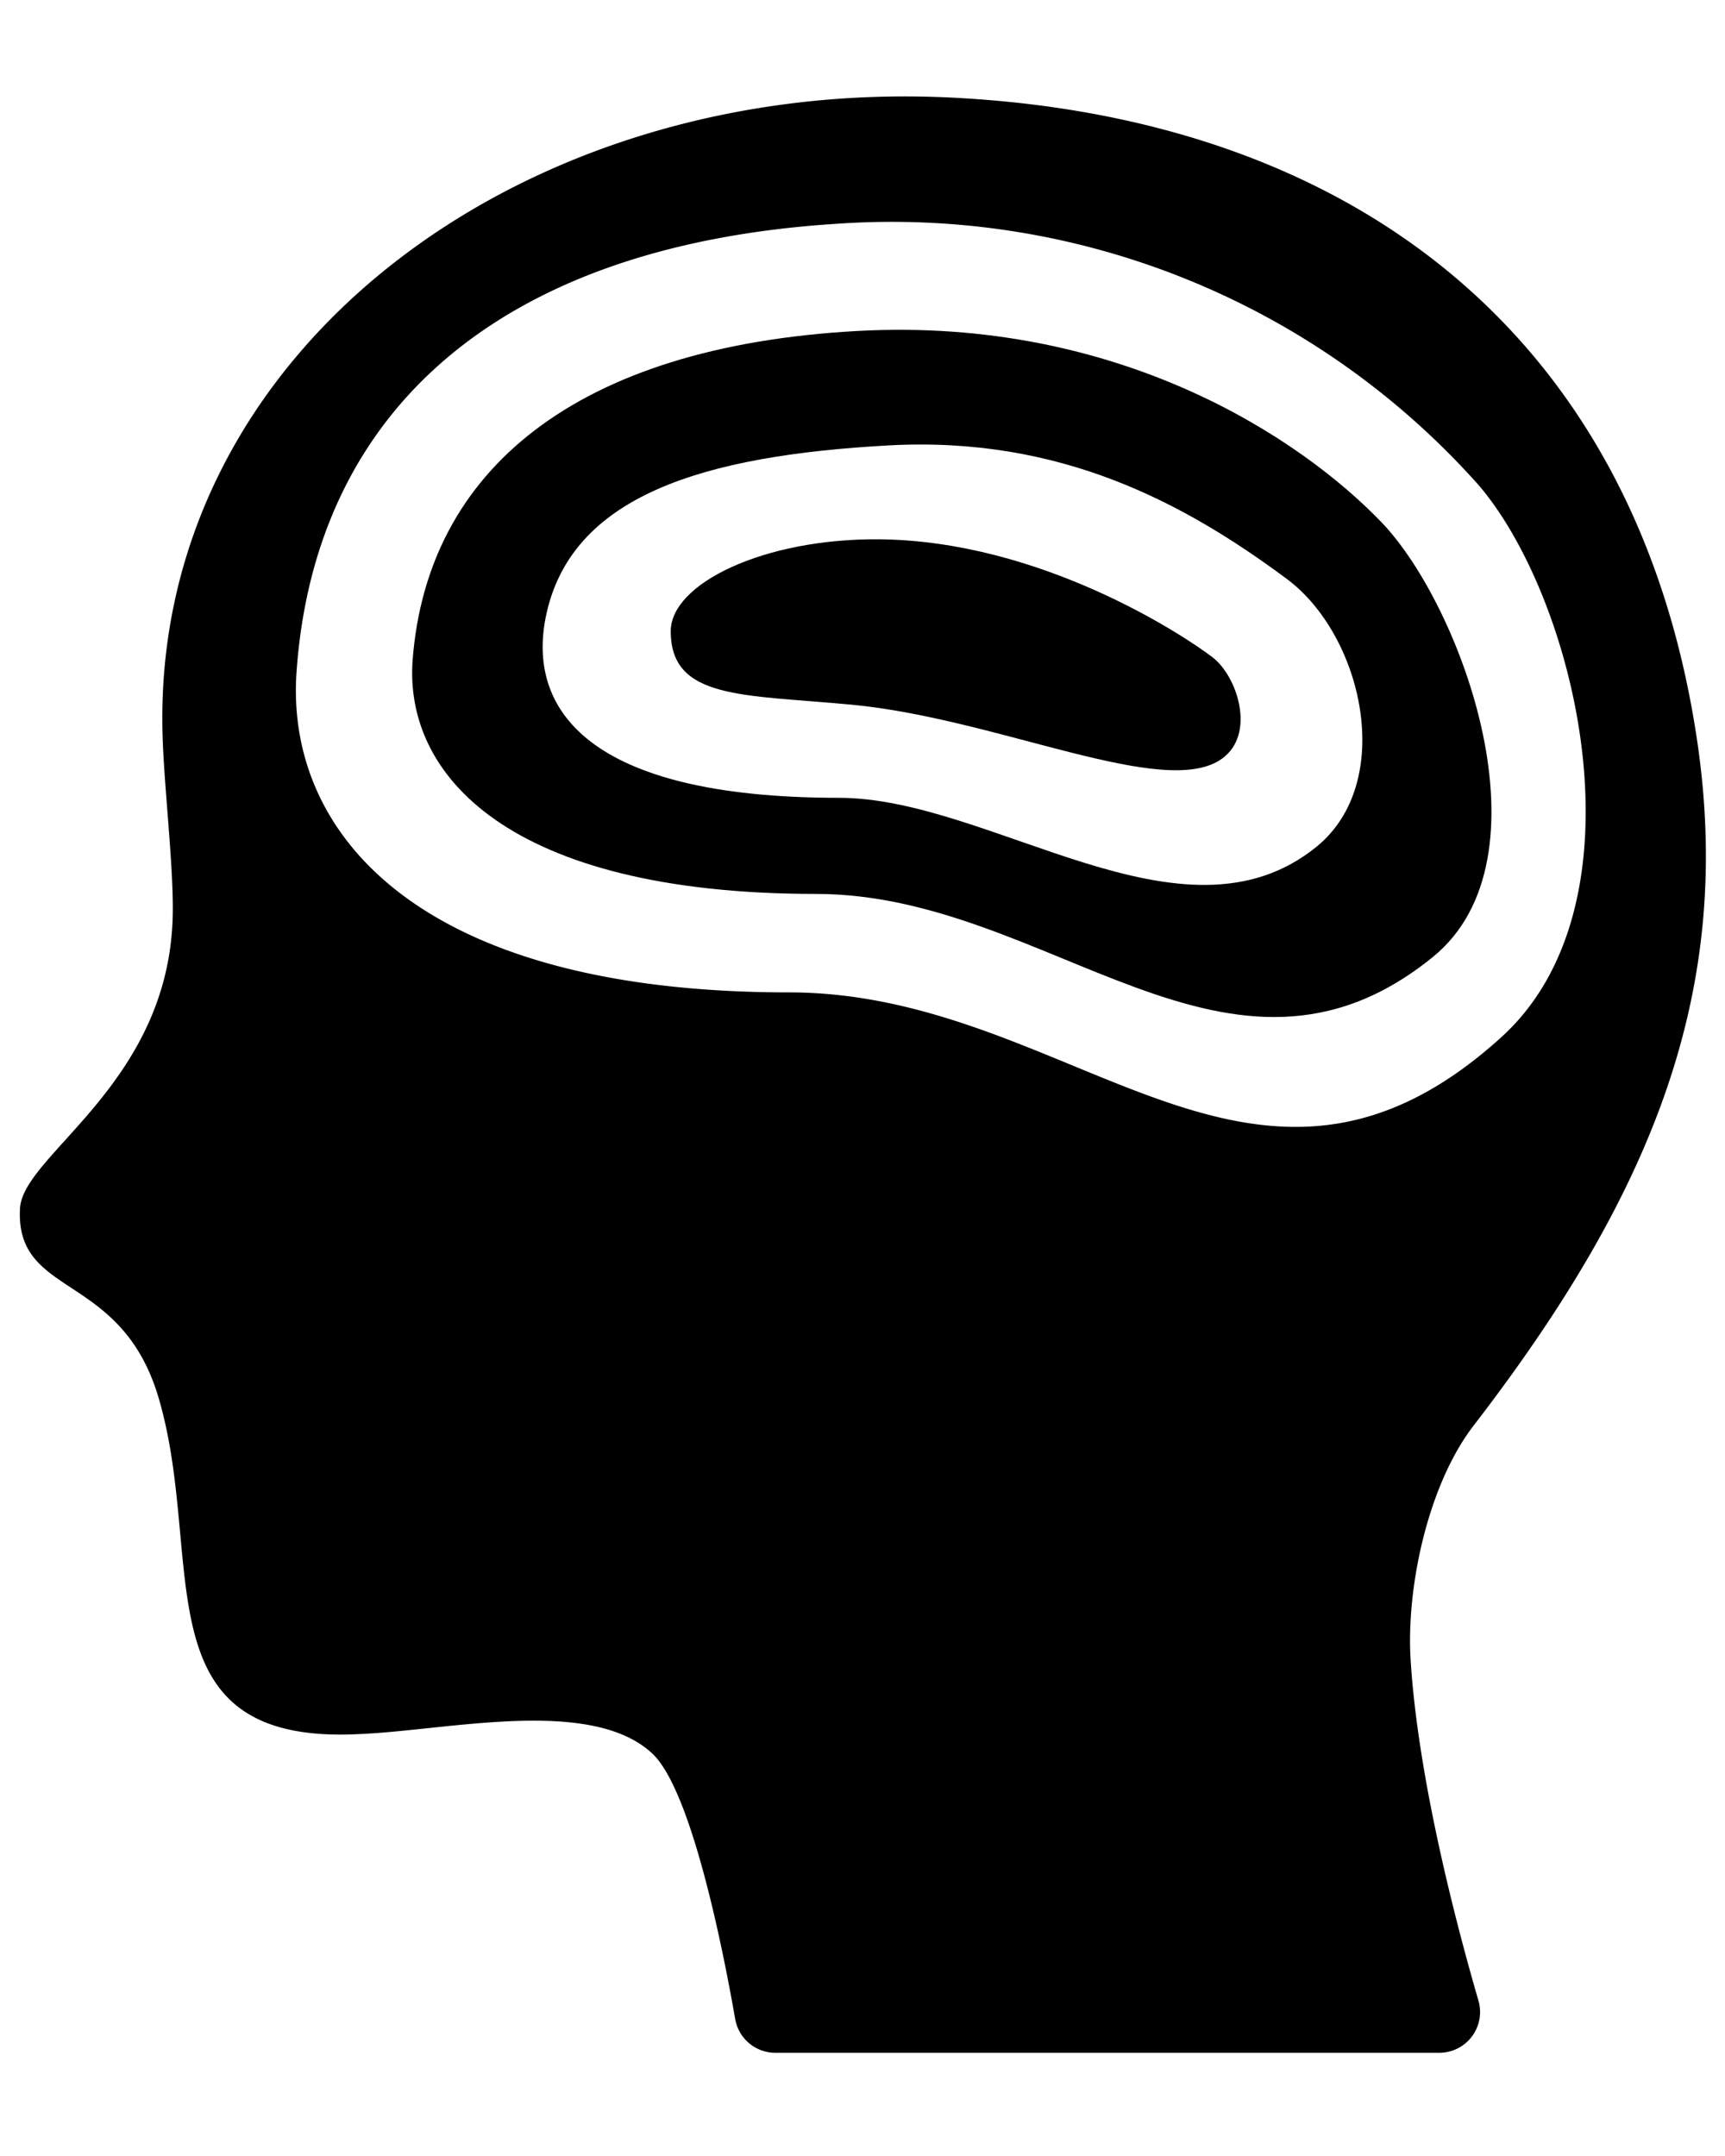 <?xml version="1.0" encoding="UTF-8" standalone="no"?>
<svg
   xmlns:dc="http://purl.org/dc/elements/1.1/"
   xmlns:cc="http://creativecommons.org/ns#"
   xmlns:rdf="http://www.w3.org/1999/02/22-rdf-syntax-ns#"
   xmlns:svg="http://www.w3.org/2000/svg"
   xmlns="http://www.w3.org/2000/svg"
   xmlns:sodipodi="http://sodipodi.sourceforge.net/DTD/sodipodi-0.dtd"
   xmlns:inkscape="http://www.inkscape.org/namespaces/inkscape"
   inkscape:version="1.0rc1 (09960d6f05, 2020-04-09)"
   sodipodi:docname="noun_Mental Health_2686181.svg"
   id="svg16"
   version="1.1"
   y="0px"
   x="0px"
   viewBox="0 0 128 160">
  <defs
     id="defs20" />
  <sodipodi:namedview
     inkscape:current-layer="svg16"
     inkscape:window-maximized="1"
     inkscape:window-y="-8"
     inkscape:window-x="-8"
     inkscape:cy="80"
     inkscape:cx="64"
     inkscape:zoom="1.55"
     showgrid="false"
     id="namedview18"
     inkscape:window-height="988"
     inkscape:window-width="1680"
     inkscape:pageshadow="2"
     inkscape:pageopacity="0"
     guidetolerance="10"
     gridtolerance="10"
     objecttolerance="10"
     borderopacity="1"
     bordercolor="#666666"
     pagecolor="#ffffff" />
  <title
     id="title2">mental health, disorder, mental illness, Schizophrenia, sick, paranoia, psychosis</title>
  <g
     transform="matrix(1.277,0,0,1.277,-17.701,-1.979)"
     id="g10"
     data-name="Layer 5">
    <path
       inkscape:connector-curvature="0"
       id="path4"
       d="m 95.831,98.053 c -0.273,-4.3 1.029,-10.247 3.662,-13.663 10.5,-13.626 15.158,-25.432 12.96,-39.962 C 108.891,20.88 92.26,8.407 69.266,7.227 c -25.129,-1.3 -46.65,14.84 -45.957,37.1 0.091,2.938 0.605,7.265 0.593,10.092 -0.023,10.042 -8.712,14.167 -8.879,17.363 -0.275,5.248 5.89,3.609 8.064,11.033 2.76,9.425 -1.2,20.173 11.648,19.509 5.125,-0.206 13.454,-2.195 17.023,1.124 2.276,2.116 4.109,11.352 4.824,15.439 a 2.368,2.368 0 0 0 2.337,1.958 h 38.569 a 2.369,2.369 0 0 0 2.282,-3.029 C 98.487,113.4 96.269,104.966 95.831,98.053 Z M 59.715,59.222 c -21.913,0 -29.259,-9.5 -28.623,-18.61 1.046,-15 11.56,-24.84 31.524,-26.066 a 45.644,45.644 0 0 1 37.159,15.189 c 5.7,6.645 9.943,24.265 1.329,32.086 -14.429,13.1 -24.895,-2.599 -41.389,-2.599 z" />
    <path
       inkscape:connector-curvature="0"
       id="path6"
       d="M 94.141,31.906 C 89.472,27.04 78.89,19.95 63.682,20.784 47.318,21.684 38.699,28.884 37.841,39.871 37.32,46.544 43.342,53.5 61.3,53.5 c 13.52,0 23.986,13.264 35.813,3.671 7.065,-5.728 1.697,-20.399 -2.972,-25.265 z m -3.787,18.856 c -7.765,6.3 -18.862,-2.848 -27.738,-2.848 -14.79,0 -18.089,-5.269 -17.045,-10.49 1.418,-7.092 9.183,-9.4 19.926,-9.99 9.984,-0.547 17.191,3.345 23.135,7.758 4.418,3.28 6.357,11.808 1.722,15.57 z" />
    <path
       inkscape:connector-curvature="0"
       id="path8"
       d="m 64.936,32.891 c -6.692,-0.055 -12.1,2.571 -12.1,5.34 0,3.987 4.209,3.675 10.516,4.272 8.53,0.807 18.2,5.542 21.522,3.132 1.986,-1.438 0.874,-4.791 -0.548,-5.883 -1.695,-1.298 -10.005,-6.783 -19.39,-6.861 z" />
  </g>
</svg>
